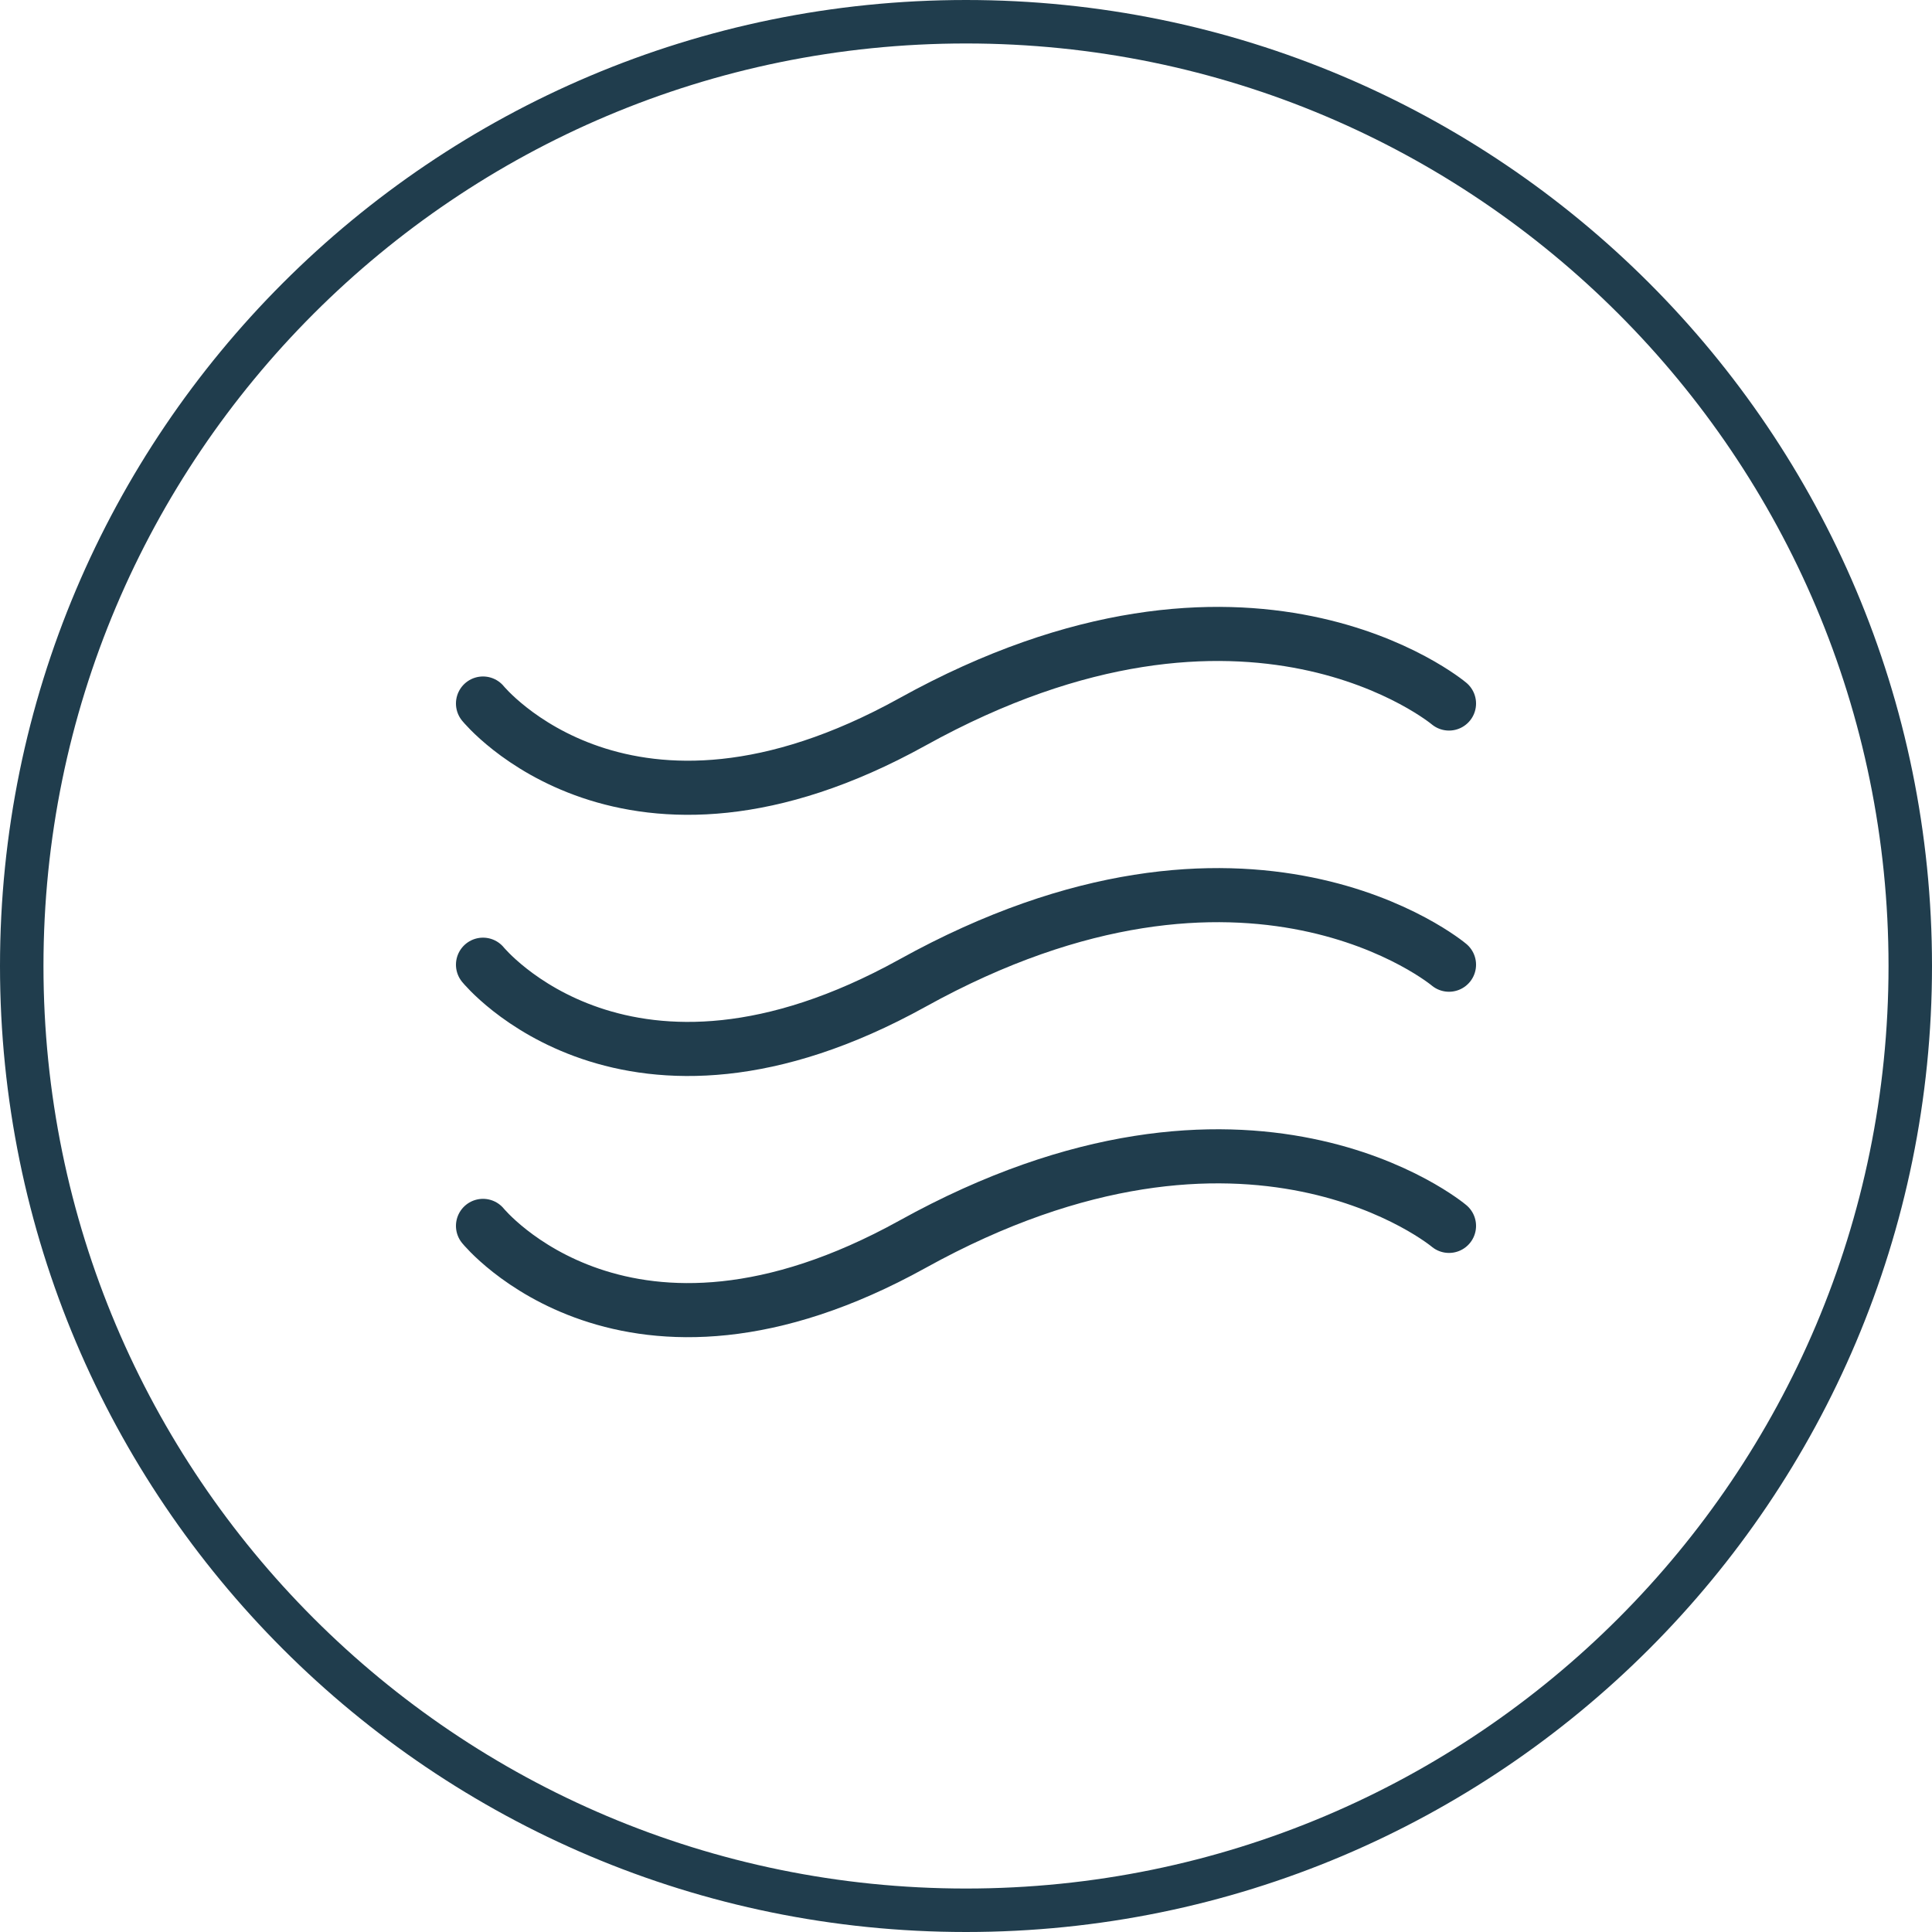 <svg width="64" height="64" viewBox="0 0 64 64" fill="none" xmlns="http://www.w3.org/2000/svg">
<path d="M32 0.72C49.276 0.72 63.28 14.725 63.28 32C63.28 49.276 49.276 63.28 32 63.28C14.725 63.28 0.72 49.276 0.72 32C0.72 14.725 14.725 0.72 32 0.72Z" stroke="#203D4D" stroke-width="1.44"/>
<path d="M16 40.609C16 40.609 20.754 46.461 30.226 41.218C41.377 35.039 48 40.609 48 40.609" stroke="#203D4D" stroke-width="1.792" stroke-miterlimit="10" stroke-linecap="round"/>
<path d="M16 31.957C16 31.957 20.754 37.809 30.226 32.566C41.377 26.387 48 31.957 48 31.957" stroke="#203D4D" stroke-width="1.792" stroke-miterlimit="10" stroke-linecap="round"/>
<path d="M16 23.305C16 23.305 20.754 29.157 30.226 23.913C41.377 17.734 48 23.305 48 23.305" stroke="#203D4D" stroke-width="1.792" stroke-miterlimit="10" stroke-linecap="round"/>
</svg>
